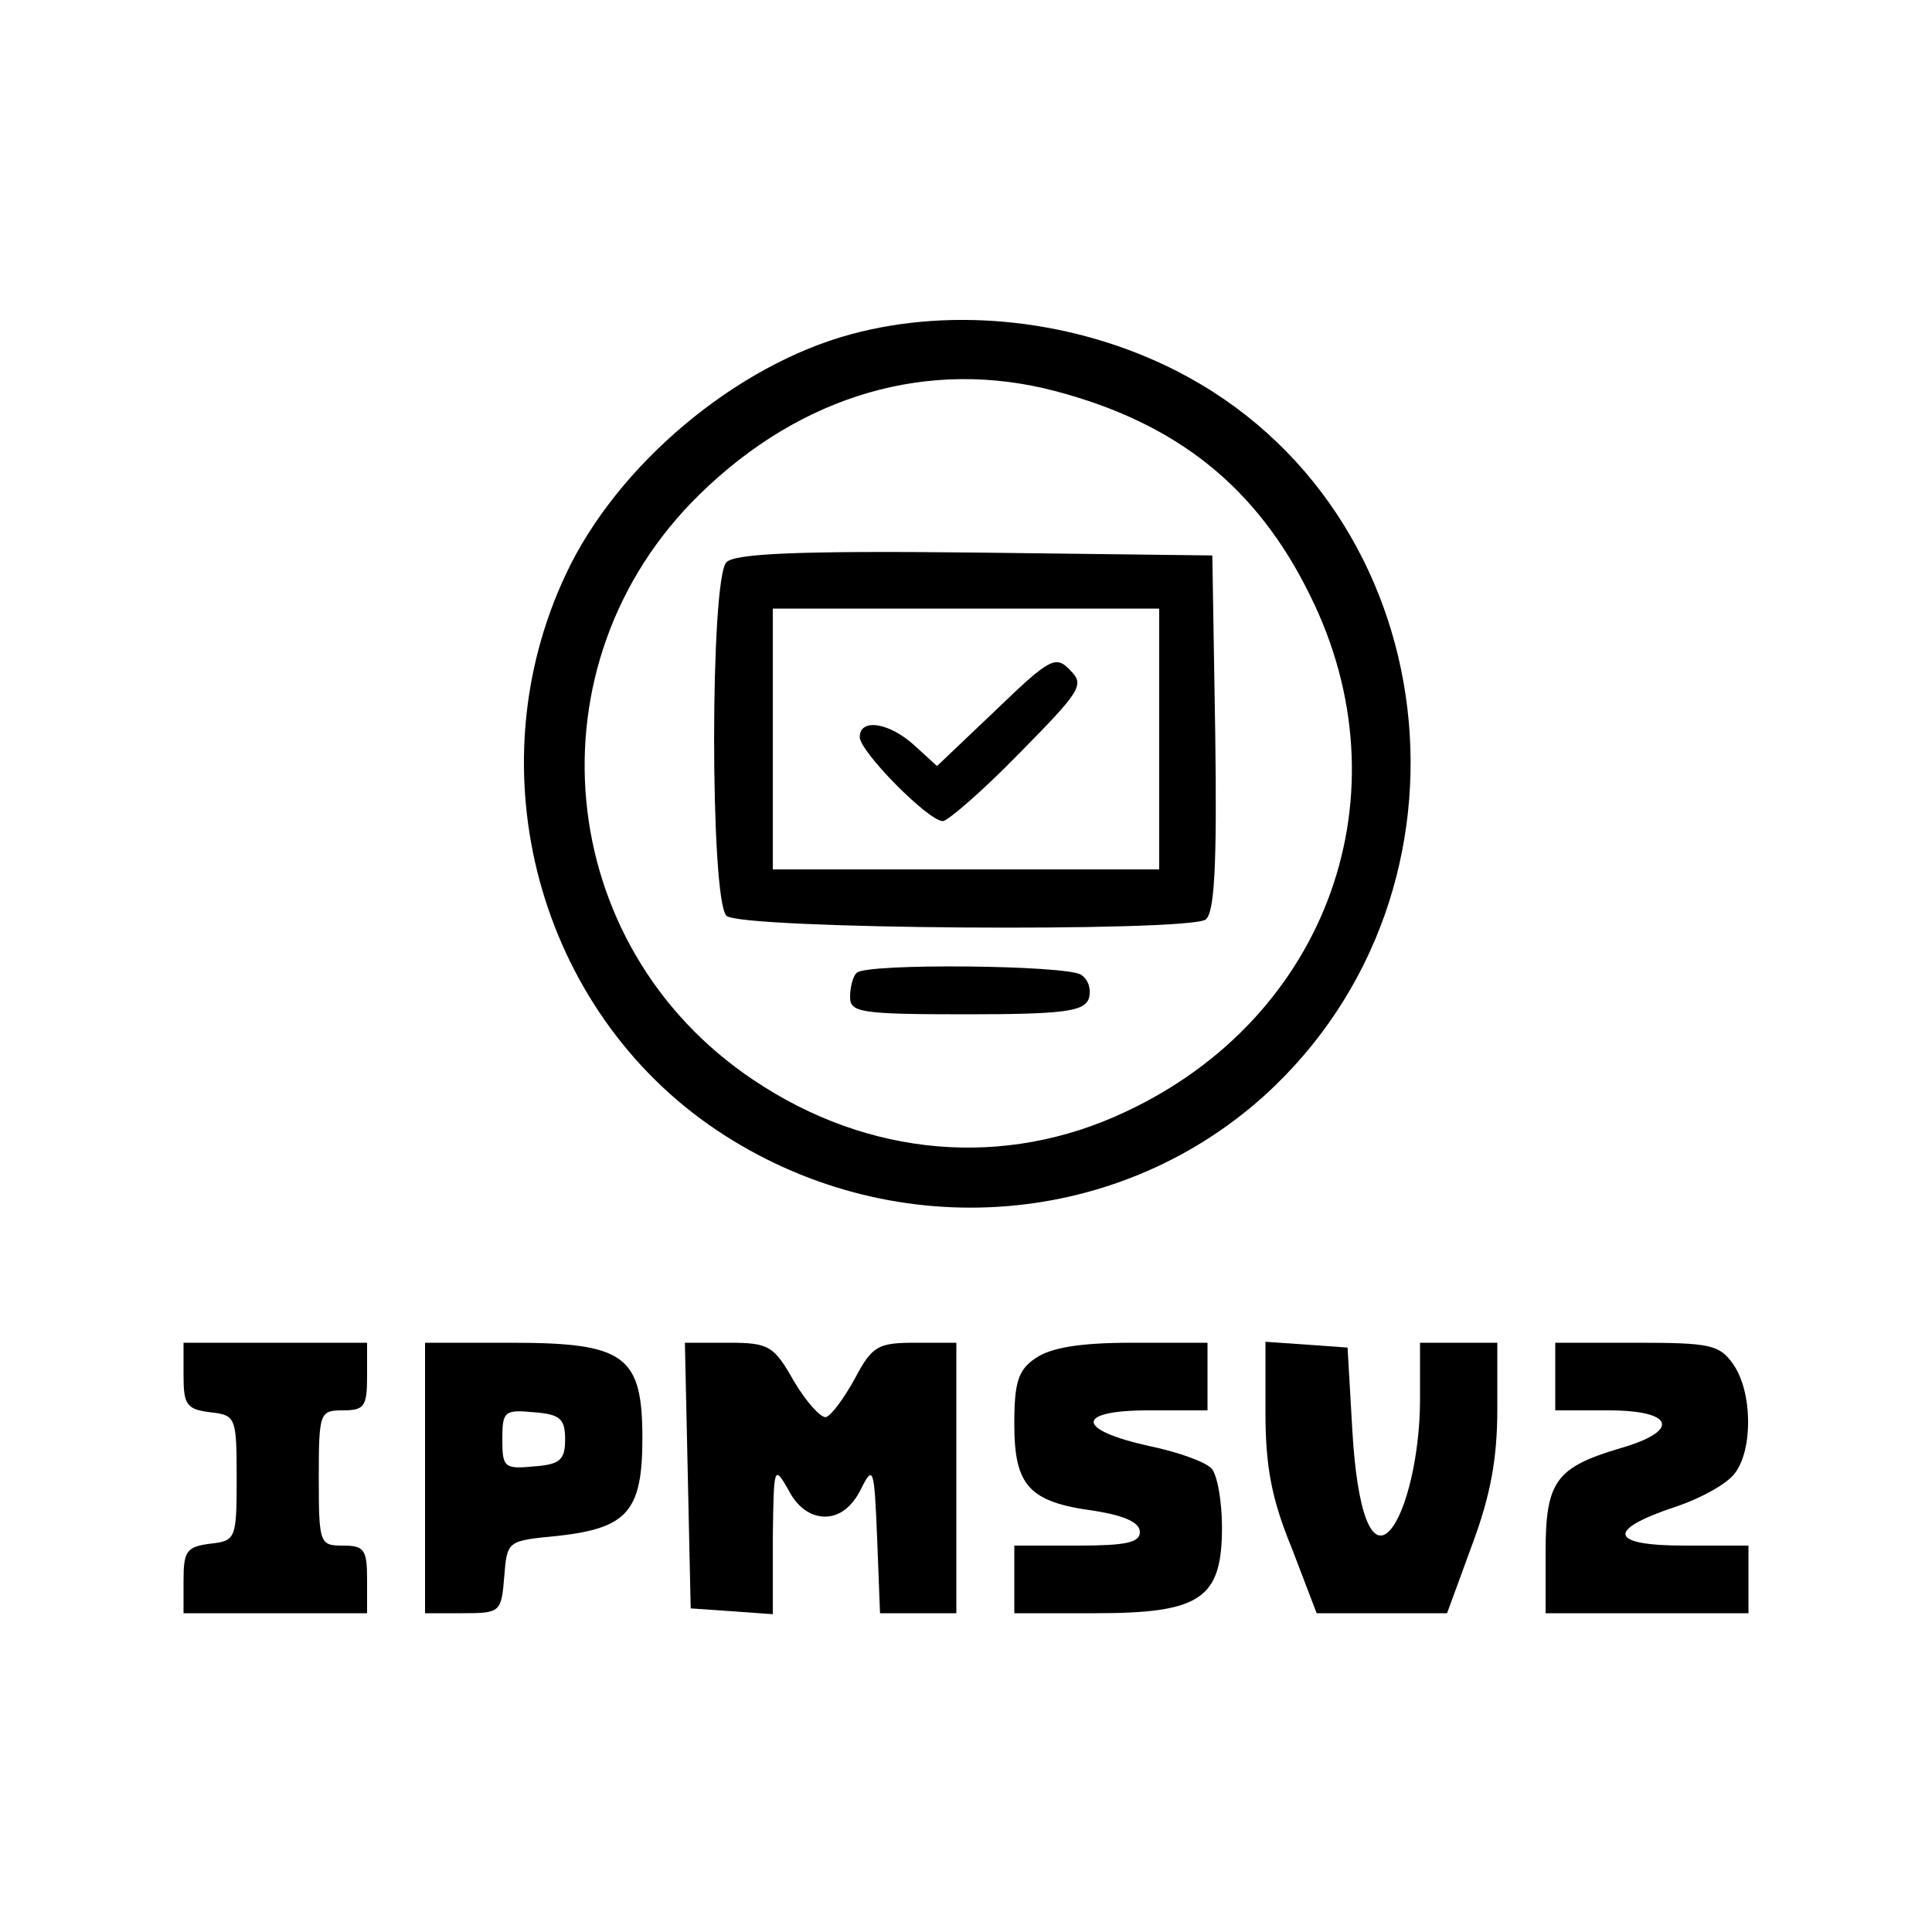 <?xml version="1.0" standalone="no"?>
<!DOCTYPE svg PUBLIC "-//W3C//DTD SVG 20010904//EN"
 "http://www.w3.org/TR/2001/REC-SVG-20010904/DTD/svg10.dtd">
<svg version="1.0" xmlns="http://www.w3.org/2000/svg"
 width="200pt" height="200pt" viewBox="0 0 200 200"
 preserveAspectRatio="xMidYMid meet">

<g transform="translate(0,200) scale(0.1,-0.1)"
fill="#000000" stroke="none">
<path d="M881 1654 c-119 -32 -242 -135 -295 -248 -96 -203 -29 -452 156 -576
178 -119 411 -104 566 35 237 214 190 608 -90 751 -104 53 -230 67 -337 38z
m212 -59 c125 -33 208 -99 263 -211 102 -205 19 -437 -191 -535 -125 -59 -266
-47 -385 33 -208 139 -235 431 -56 606 105 103 237 142 369 107z"/>
<path d="M752 1418 c-17 -17 -17 -349 0 -366 14 -14 474 -17 496 -4 9 7 12 52
10 193 l-3 184 -245 3 c-183 2 -249 -1 -258 -10z m448 -183 l0 -135 -200 0
-200 0 0 135 0 135 200 0 200 0 0 -135z"/>
<path d="M1031 1265 l-61 -58 -23 21 c-26 24 -57 29 -57 9 0 -15 71 -87 86
-87 5 0 41 31 79 70 64 65 68 71 53 86 -15 16 -21 13 -77 -41z"/>
<path d="M887 993 c-4 -3 -7 -15 -7 -25 0 -16 10 -18 120 -18 101 0 122 3 127
16 3 9 0 20 -8 25 -16 10 -222 12 -232 2z"/>
<path d="M190 576 c0 -30 3 -35 28 -38 26 -3 27 -5 27 -68 0 -63 -1 -65 -27
-68 -25 -3 -28 -8 -28 -38 l0 -34 95 0 95 0 0 35 c0 31 -3 35 -25 35 -24 0
-25 2 -25 70 0 68 1 70 25 70 22 0 25 4 25 35 l0 35 -95 0 -95 0 0 -34z"/>
<path d="M440 470 l0 -140 39 0 c39 0 40 1 43 38 3 37 3 37 55 42 72 8 88 25
88 101 0 86 -18 99 -136 99 l-89 0 0 -140z m145 40 c0 -21 -5 -26 -32 -28 -31
-3 -33 -1 -33 28 0 29 2 31 33 28 27 -2 32 -7 32 -28z"/>
<path d="M712 473 l3 -138 43 -3 42 -3 0 78 c1 75 1 77 16 51 9 -18 23 -28 38
-28 15 0 28 10 37 28 13 26 14 23 17 -50 l3 -78 39 0 40 0 0 140 0 140 -42 0
c-39 0 -45 -3 -63 -37 -11 -20 -24 -38 -30 -40 -5 -1 -20 15 -33 37 -21 37
-26 40 -68 40 l-45 0 3 -137z"/>
<path d="M1072 594 c-18 -12 -22 -25 -22 -68 0 -64 15 -81 83 -90 31 -5 47
-12 47 -22 0 -11 -15 -14 -65 -14 l-65 0 0 -35 0 -35 84 0 c109 0 131 15 131
89 0 27 -5 55 -11 61 -7 7 -35 17 -64 23 -77 17 -77 37 -1 37 l61 0 0 35 0 35
-78 0 c-54 0 -84 -5 -100 -16z"/>
<path d="M1310 538 c0 -55 6 -89 27 -140 l26 -68 67 0 68 0 26 71 c19 51 26
89 26 140 l0 69 -40 0 -40 0 0 -59 c0 -56 -14 -116 -31 -135 -19 -21 -34 18
-39 102 l-5 87 -42 3 -43 3 0 -73z"/>
<path d="M1610 575 l0 -35 55 0 c68 0 75 -21 13 -39 -68 -20 -78 -35 -78 -108
l0 -63 105 0 105 0 0 35 0 35 -66 0 c-78 0 -82 16 -10 40 27 9 54 24 62 35 19
25 18 85 -2 113 -14 20 -24 22 -100 22 l-84 0 0 -35z"/>
</g>
</svg>
